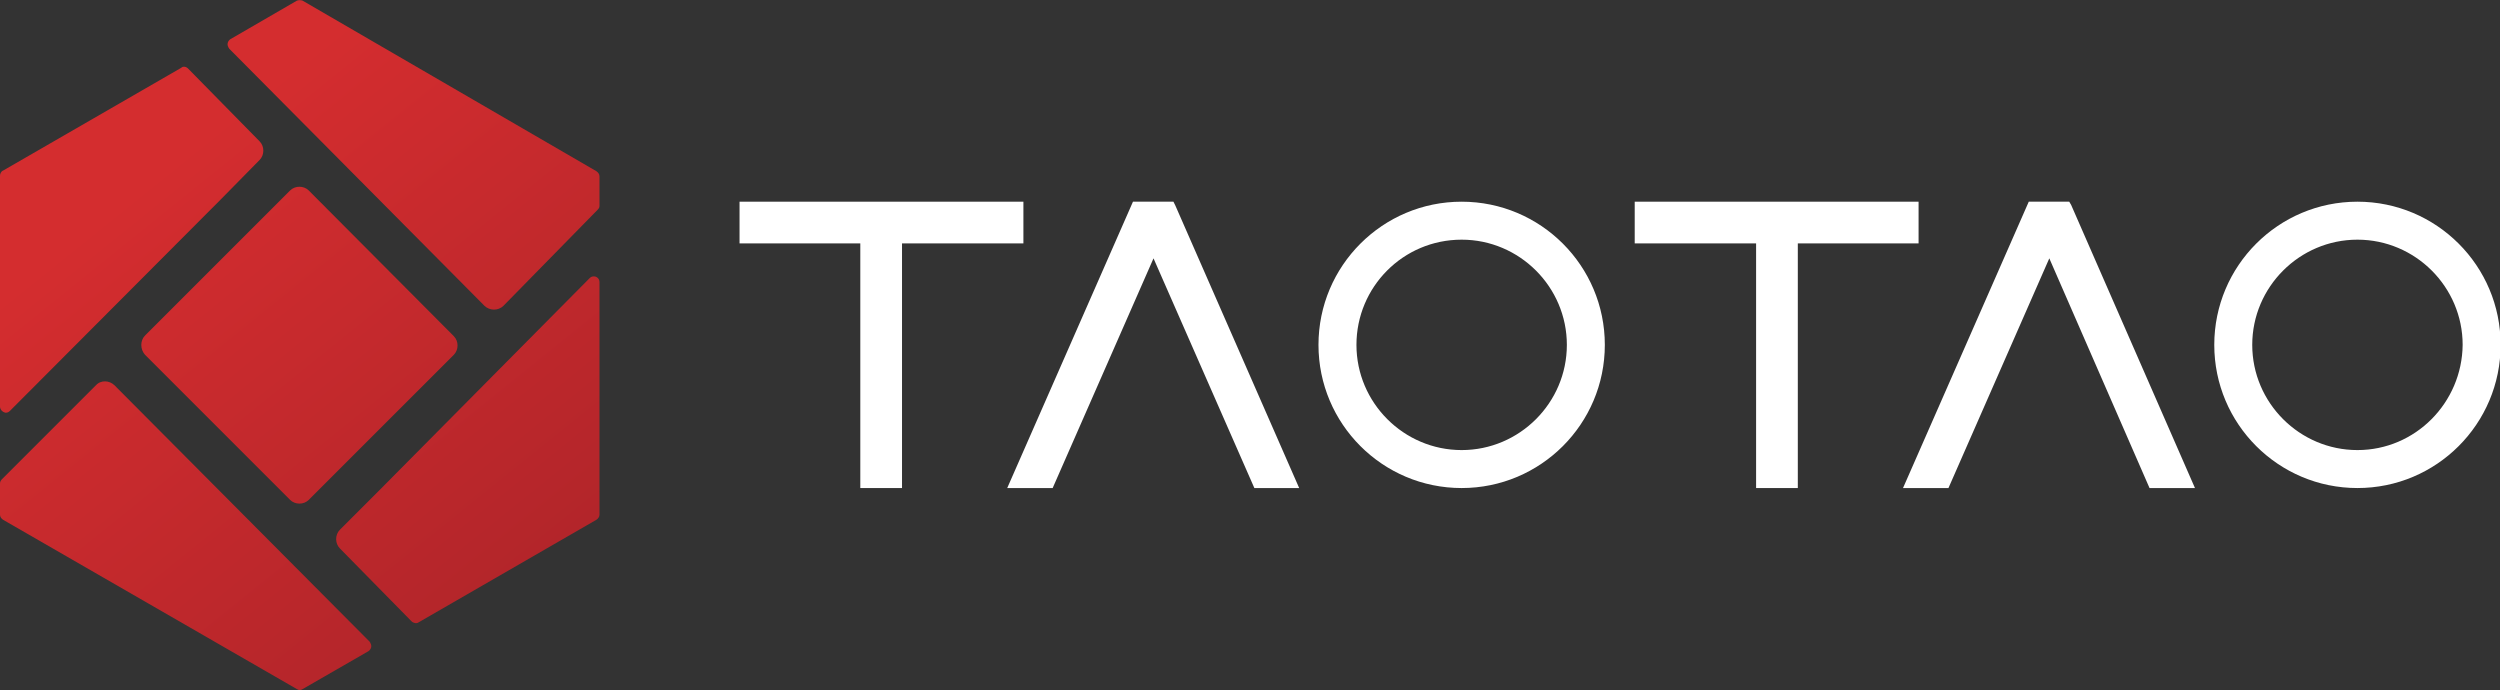 <?xml version="1.0" encoding="utf-8"?>
<!-- Generator: Adobe Illustrator 24.0.1, SVG Export Plug-In . SVG Version: 6.00 Build 0)  -->
<svg version="1.1" id="Layer_1" xmlns="http://www.w3.org/2000/svg" xmlns:xlink="http://www.w3.org/1999/xlink" x="0px" y="0px"
	 viewBox="0 0 401.6 110.9" style="enable-background:new 0 0 401.6 110.9;" xml:space="preserve">
<rect x="0" y="0" width="401.6" height="110.9" fill="#333333" stroke="none"/>
<style type="text/css">
	.st0{fill:#FFFFFF;}
	.st1{fill:url(#SVGID_1_);}
	.st2{fill:url(#SVGID_2_);}
	.st3{fill:url(#SVGID_3_);}
	.st4{fill:url(#SVGID_4_);}
	.st5{fill:url(#SVGID_5_);}
</style>
<title>アセット 1</title>
<polygon class="st0" points="118.8,32.4 118.8,39.1 138.2,39.1 138.2,78.4 144.9,78.4 144.9,39.1 164.4,39.1 164.4,32.4 159.1,32.4 
	"/>
<polygon class="st0" points="183.2,32.4 182,32.4 161.8,78.4 169.1,78.4 185.3,41.5 201.5,78.4 208.7,78.4 188.8,33 188.5,32.4 
	187.4,32.4 "/>
<path class="st0" d="M211.8,55.4c0,12.7,10.3,23,23,23s23-10.3,23-23s-10.3-23-23-23C222.1,32.4,211.8,42.7,211.8,55.4z M234.8,38.5
	c9.3,0,16.9,7.6,16.9,16.9s-7.6,16.9-16.9,16.9c-9.3,0-16.9-7.6-16.9-16.9l0,0C217.9,46.1,225.4,38.5,234.8,38.5L234.8,38.5z"/>
<polygon class="st0" points="262.6,39.1 282.1,39.1 282.1,78.4 288.8,78.4 288.8,39.1 308.2,39.1 308.2,32.4 262.6,32.4 "/>
<polygon class="st0" points="332.4,32.4 331.2,32.4 327,32.4 325.9,32.4 305.7,78.4 313,78.4 329.2,41.5 345.3,78.4 352.6,78.4 
	332.7,32.9 "/>
<path class="st0" d="M378.7,32.4c-12.7,0-23,10.3-23,23s10.3,23,23,23s23-10.3,23-23S391.4,32.4,378.7,32.4L378.7,32.4z M378.7,72.3
	c-9.3,0-16.9-7.6-16.9-16.9s7.6-16.9,16.9-16.9s16.9,7.6,16.9,16.9l0,0C395.5,64.7,388,72.3,378.7,72.3z"/>
<linearGradient id="SVGID_1_" gradientUnits="userSpaceOnUse" x1="14.648" y1="1004.44" x2="148.248" y2="1170.4" gradientTransform="matrix(1 0 0 1 -1.712334e-02 -968.011)">
	<stop  offset="0" style="stop-color:#D42D2F"/>
	<stop  offset="1" style="stop-color:#831A23"/>
</linearGradient>
<path class="st1" d="M41.7,25.7L41.7,25.7c0.8-0.8,0.8-2.2,0-3l0,0L30.2,11c-0.3-0.3-0.8-0.4-1.1-0.1L0.5,27.4
	C0.2,27.5,0,27.9,0,28.2v37.1c0,0.5,0.4,0.9,0.9,1c0.3,0,0.5-0.1,0.7-0.3l33.9-34L41.7,25.7z"/>
<linearGradient id="SVGID_2_" gradientUnits="userSpaceOnUse" x1="-3.859" y1="1019.338" x2="129.741" y2="1185.308" gradientTransform="matrix(1 0 0 1 -1.712334e-02 -968.011)">
	<stop  offset="0" style="stop-color:#D42D2F"/>
	<stop  offset="1" style="stop-color:#831A23"/>
</linearGradient>
<path class="st2" d="M18.4,61.9c-0.8-0.8-2.2-0.9-3,0l0,0l0,0L0.3,77C0.1,77.2,0,77.4,0,77.7v5c0,0.3,0.2,0.6,0.5,0.8l47.2,27.2
	c0.3,0.2,0.6,0.2,0.9,0l10.6-6.1c0.4-0.3,0.6-0.8,0.3-1.3c0-0.1-0.1-0.1-0.1-0.2L18.4,61.9L18.4,61.9z"/>
<linearGradient id="SVGID_3_" gradientUnits="userSpaceOnUse" x1="55.199" y1="971.8" x2="188.799" y2="1137.76" gradientTransform="matrix(1 0 0 1 -1.712334e-02 -968.011)">
	<stop  offset="0" style="stop-color:#D42D2F"/>
	<stop  offset="1" style="stop-color:#831A23"/>
</linearGradient>
<path class="st3" d="M47.7,0.1L37,6.3c-0.4,0.3-0.6,0.8-0.3,1.3c0,0.1,0.1,0.1,0.1,0.2l41,41.3l0,0c0.8,0.8,2.2,0.9,3.1,0l0,0l0,0
	L96,33.7c0.2-0.2,0.3-0.4,0.3-0.6v-4.8c0-0.3-0.2-0.6-0.5-0.8L48.6,0.1C48.3,0,48,0,47.7,0.1z"/>
<linearGradient id="SVGID_4_" gradientUnits="userSpaceOnUse" x1="36.841" y1="986.578" x2="170.441" y2="1152.538" gradientTransform="matrix(1 0 0 1 -1.712334e-02 -968.011)">
	<stop  offset="0" style="stop-color:#D42D2F"/>
	<stop  offset="1" style="stop-color:#831A23"/>
</linearGradient>
<path class="st4" d="M54.6,85.1L54.6,85.1c-0.8,0.8-0.8,2.2,0,3l0,0l11.5,11.7c0.3,0.3,0.8,0.4,1.1,0.2l28.6-16.5
	c0.3-0.2,0.5-0.5,0.5-0.8V45.3c0-0.5-0.4-0.9-0.9-0.9c-0.3,0-0.5,0.1-0.7,0.3L60.8,78.9L54.6,85.1z"/>
<linearGradient id="SVGID_5_" gradientUnits="userSpaceOnUse" x1="25.648" y1="995.591" x2="159.248" y2="1161.561" gradientTransform="matrix(1 0 0 1 -1.712334e-02 -968.011)">
	<stop  offset="0" style="stop-color:#D42D2F"/>
	<stop  offset="1" style="stop-color:#831A23"/>
</linearGradient>
<path class="st5" d="M23.3,53.9c-0.8,0.8-0.8,2.2,0,3.1l0,0l23.3,23.3l0,0c0.8,0.8,2.2,0.8,3,0l0,0L72.9,57l0,0c0.8-0.8,0.8-2.2,0-3
	l0,0L49.6,30.6l0,0c-0.8-0.8-2.2-0.8-3,0l0,0L23.3,53.9z"/>
</svg>

